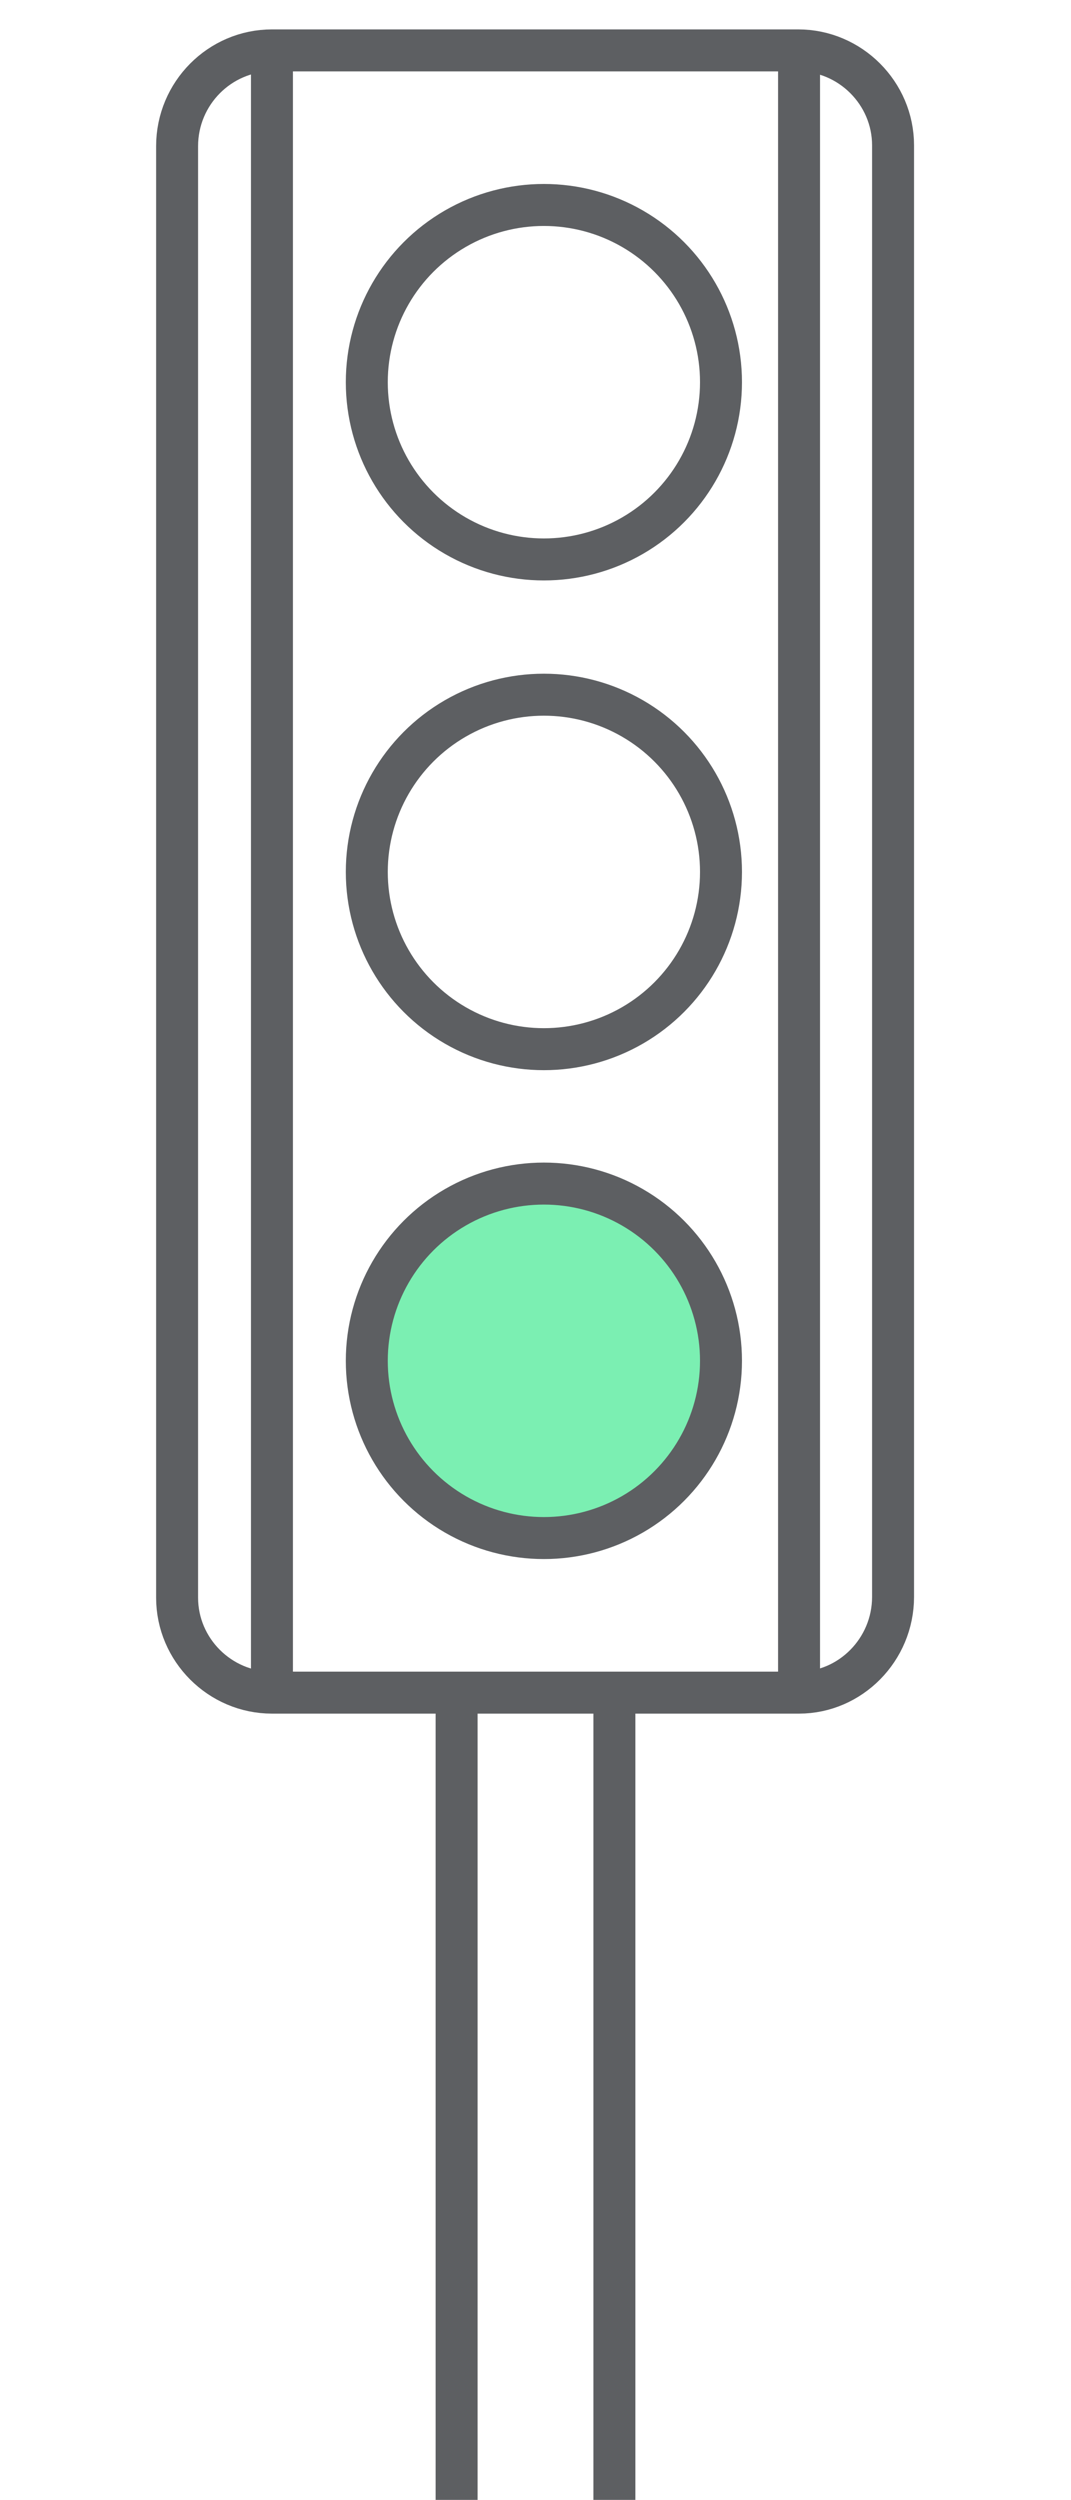 <?xml version="1.0" encoding="utf-8"?>
<!-- Generator: Adobe Illustrator 22.0.0, SVG Export Plug-In . SVG Version: 6.00 Build 0)  -->
<svg version="1.1" id="图层_1" xmlns="http://www.w3.org/2000/svg" xmlns:xlink="http://www.w3.org/1999/xlink" x="0px" y="0px"
	 viewBox="0 0 127.6 297.6" style="enable-background:new 0 0 127.6 297.6;" xml:space="preserve">
<style type="text/css">
	.st0{fill:none;stroke:#5D5F62;stroke-width:5;stroke-miterlimit:10;}
	.st1{fill:#7BEFB2;stroke:#5D5F62;stroke-width:5;stroke-miterlimit:10;}
</style>
<g>
	<path class="st0" d="M95.2,201.5H32.4c-6.2,0-11.3-5.1-11.3-11.3V17.4C21.1,11.1,26.2,6,32.4,6h62.7c6.2,0,11.3,5.1,11.3,11.3
		v172.8C106.4,196.4,101.3,201.5,95.2,201.5z"/>
	<line class="st0" x1="32.4" y1="6" x2="32.4" y2="201.5"/>
	<line class="st0" x1="95.2" y1="6" x2="95.2" y2="201.5"/>
	<g>
		<circle class="st0" cx="64.8" cy="45.5" r="21.1"/>
		<circle class="st0" cx="64.8" cy="103.8" r="21.1"/>
		<circle class="st1" cx="64.8" cy="162" r="21.1"/>
	</g>
	<g>
		<line class="st0" x1="54.4" y1="201" x2="54.4" y2="297.6"/>
		<line class="st0" x1="73.2" y1="201" x2="73.2" y2="297.6"/>
	</g>
</g>
</svg>
